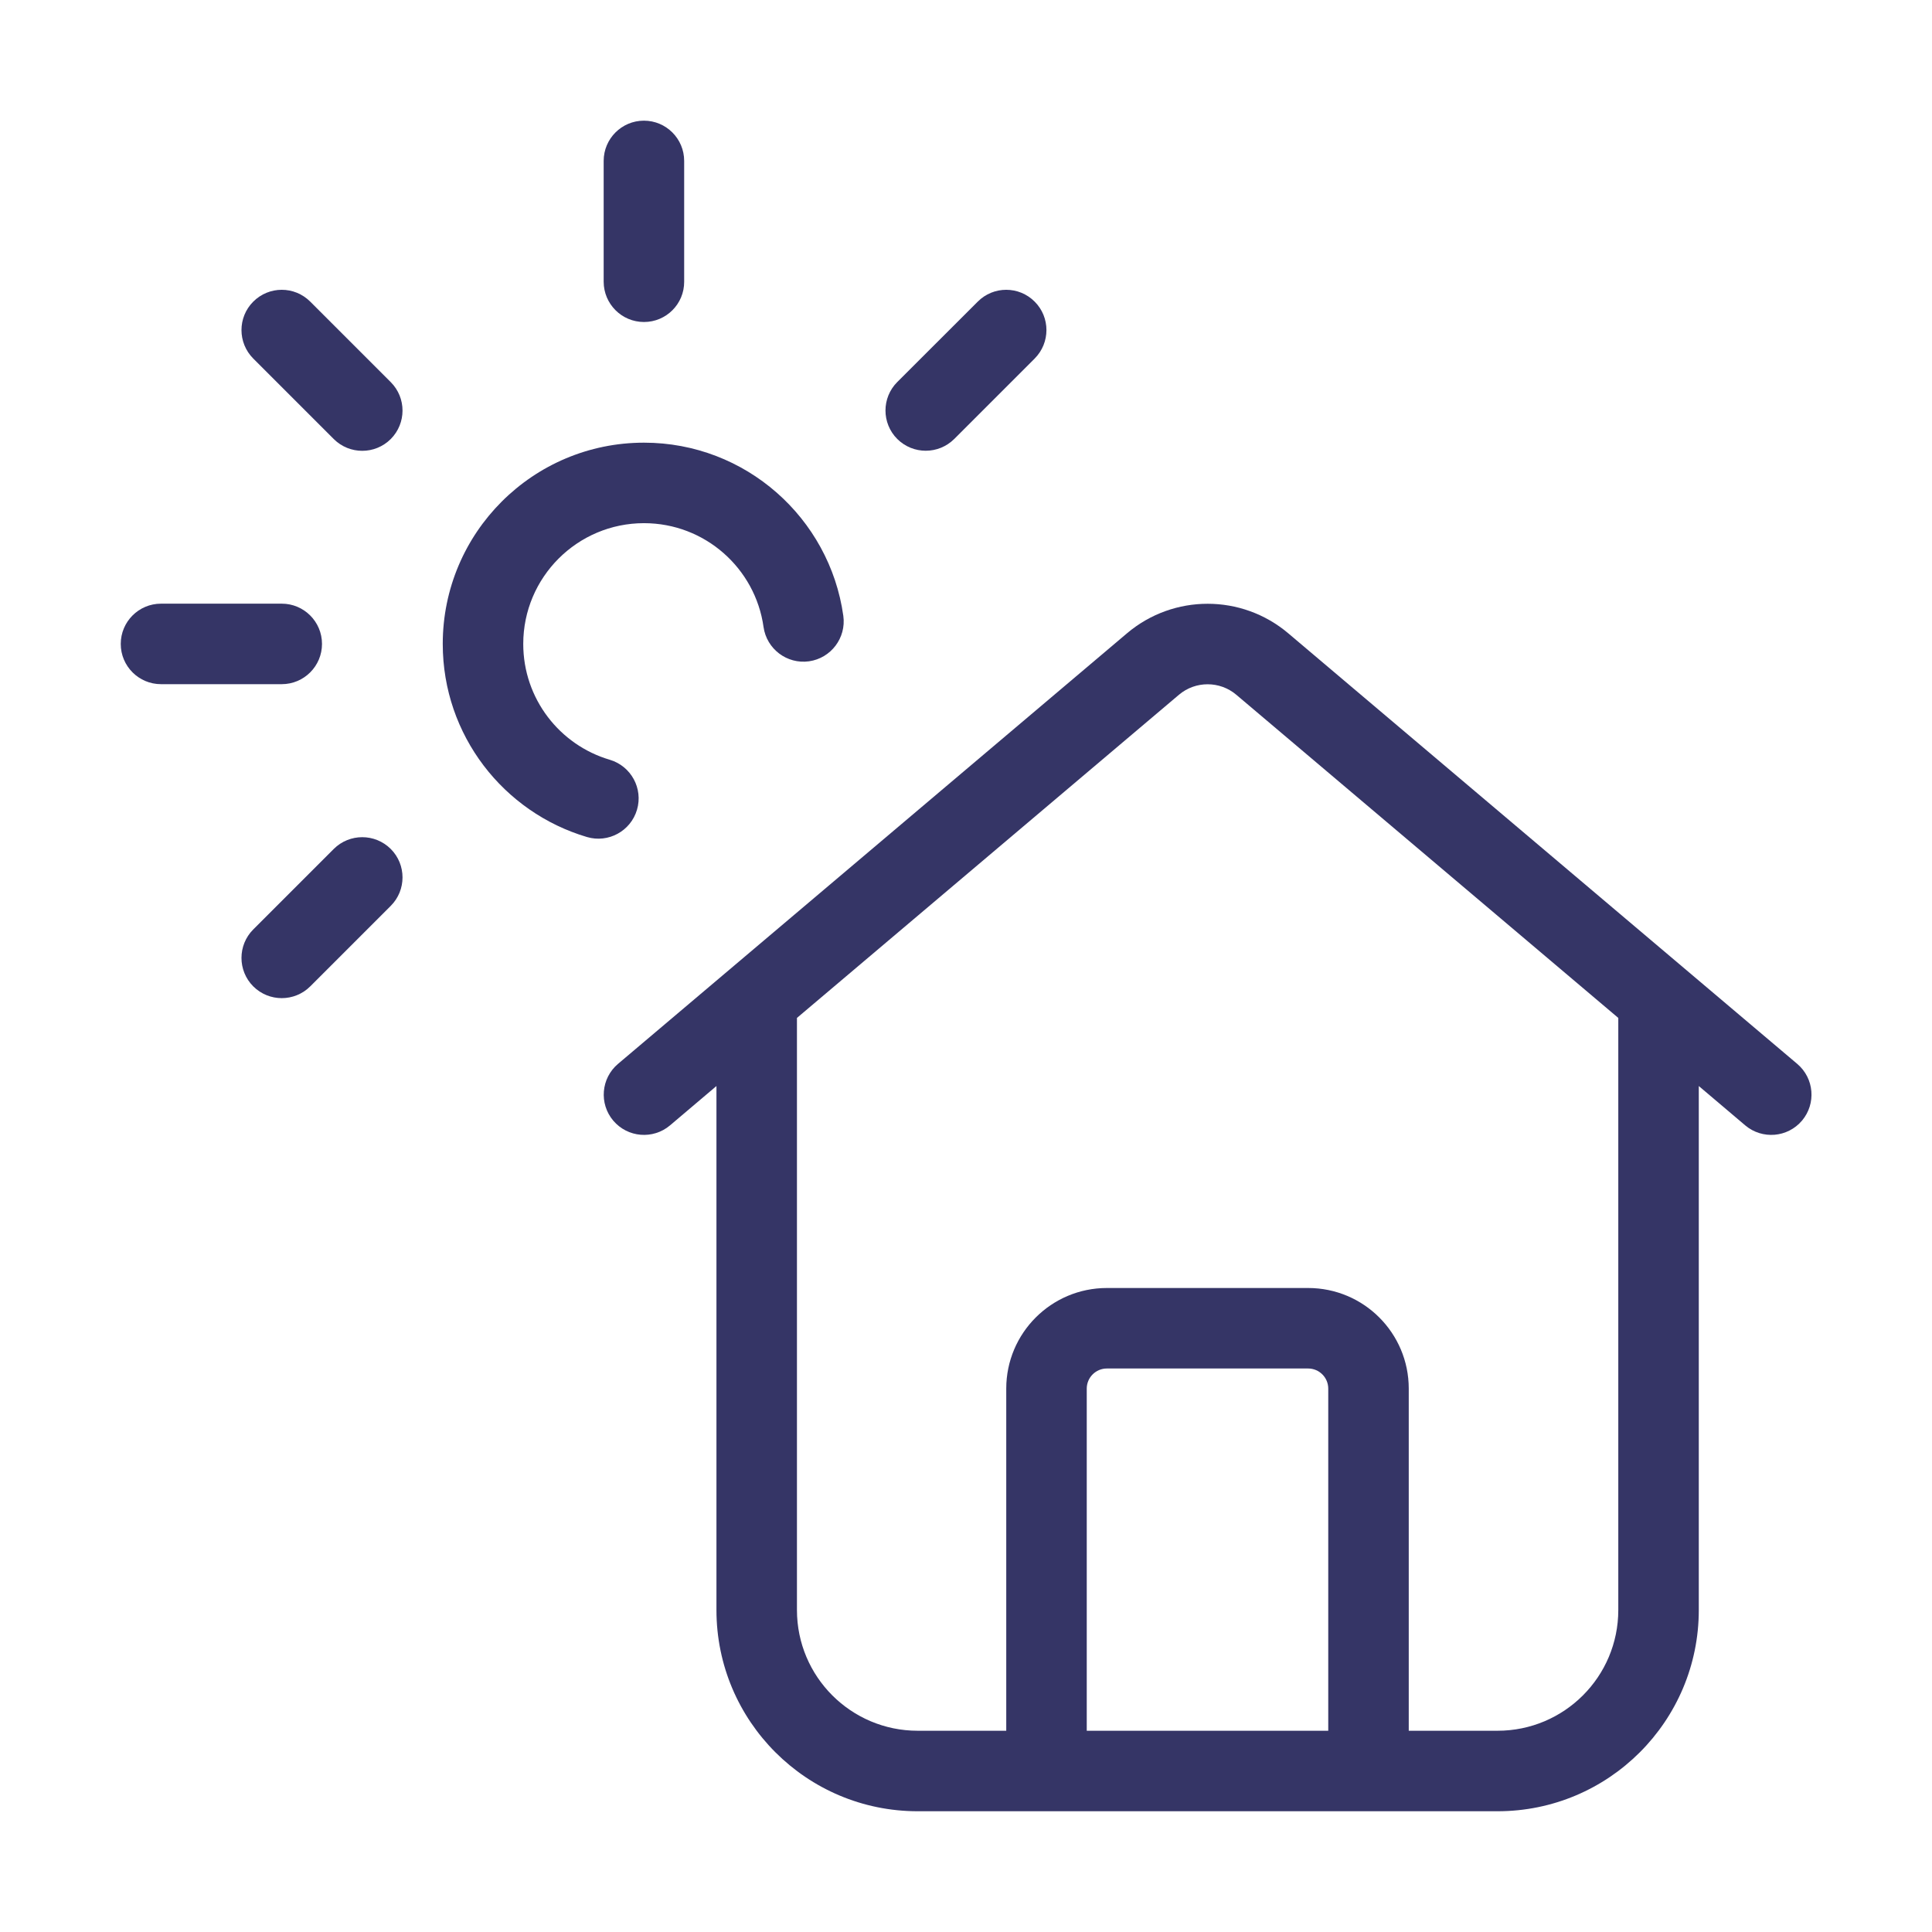 <svg width="24" height="24" viewBox="0 0 24 24" fill="none" xmlns="http://www.w3.org/2000/svg">
<path d="M7.499 3.5C7.5 3.776 7.723 4 8 4C8.276 4 8.5 3.776 8.499 3.5L8.499 1.999C8.499 1.723 8.275 1.499 7.999 1.499C7.723 1.499 7.499 1.723 7.499 1.999L7.499 3.5Z" fill="#353566"/>
<path d="M12.853 3.747C13.048 3.942 13.048 4.258 12.853 4.454L11.854 5.453C11.658 5.648 11.342 5.648 11.146 5.453C10.951 5.258 10.951 4.941 11.146 4.746L12.146 3.747C12.341 3.551 12.658 3.551 12.853 3.747Z" fill="#353566"/>
<path d="M8 6.499C7.172 6.499 6.5 7.171 6.5 7.999C6.5 8.68 6.953 9.255 7.575 9.438C7.84 9.517 7.991 9.795 7.913 10.059C7.835 10.324 7.557 10.476 7.292 10.398C6.257 10.092 5.5 9.135 5.5 7.999C5.5 6.619 6.619 5.499 8 5.499C9.262 5.499 10.306 6.435 10.476 7.65C10.514 7.924 10.323 8.176 10.05 8.215C9.776 8.253 9.524 8.062 9.485 7.789C9.383 7.06 8.757 6.499 8 6.499Z" fill="#353566"/>
<path fill-rule="evenodd" clip-rule="evenodd" d="M14 7.867C14.578 7.378 15.425 7.378 16.003 7.867L22.326 13.216C22.537 13.395 22.563 13.71 22.385 13.921C22.206 14.132 21.891 14.158 21.68 13.98L21.103 13.491V20C21.103 21.381 19.983 22.5 18.603 22.5H11.4C10.02 22.5 8.9 21.381 8.9 20V13.491L8.323 13.98C8.112 14.158 7.797 14.132 7.618 13.921C7.44 13.71 7.466 13.395 7.677 13.216L14 7.867ZM15.357 8.63L20.103 12.645V20C20.103 20.829 19.431 21.5 18.603 21.5H17.5V17.25C17.5 16.56 16.941 16 16.25 16H13.75C13.06 16 12.5 16.56 12.5 17.25V21.5H11.4C10.572 21.5 9.9 20.829 9.9 20V12.645L14.646 8.63C14.851 8.457 15.152 8.457 15.357 8.63ZM13.5 17.25C13.5 17.112 13.612 17 13.75 17H16.25C16.388 17 16.5 17.112 16.5 17.25V21.5H13.5V17.25Z" fill="#353566"/>
<path d="M2 8.499C1.724 8.499 1.5 8.275 1.5 7.999C1.5 7.723 1.724 7.499 2 7.499H3.5C3.776 7.499 4 7.723 4 7.999C4 8.275 3.776 8.499 3.5 8.499H2Z" fill="#353566"/>
<path d="M3.146 4.454C2.951 4.258 2.951 3.942 3.146 3.747C3.342 3.551 3.658 3.551 3.854 3.747L4.854 4.747C5.049 4.942 5.049 5.258 4.854 5.454C4.658 5.649 4.342 5.649 4.146 5.454L3.146 4.454Z" fill="#353566"/>
<path d="M3.146 12.253C3.342 12.448 3.658 12.448 3.854 12.253L4.854 11.253C5.049 11.058 5.049 10.741 4.854 10.546C4.658 10.351 4.342 10.351 4.146 10.546L3.146 11.546C2.951 11.741 2.951 12.058 3.146 12.253Z" fill="#353566"/>
</svg>
